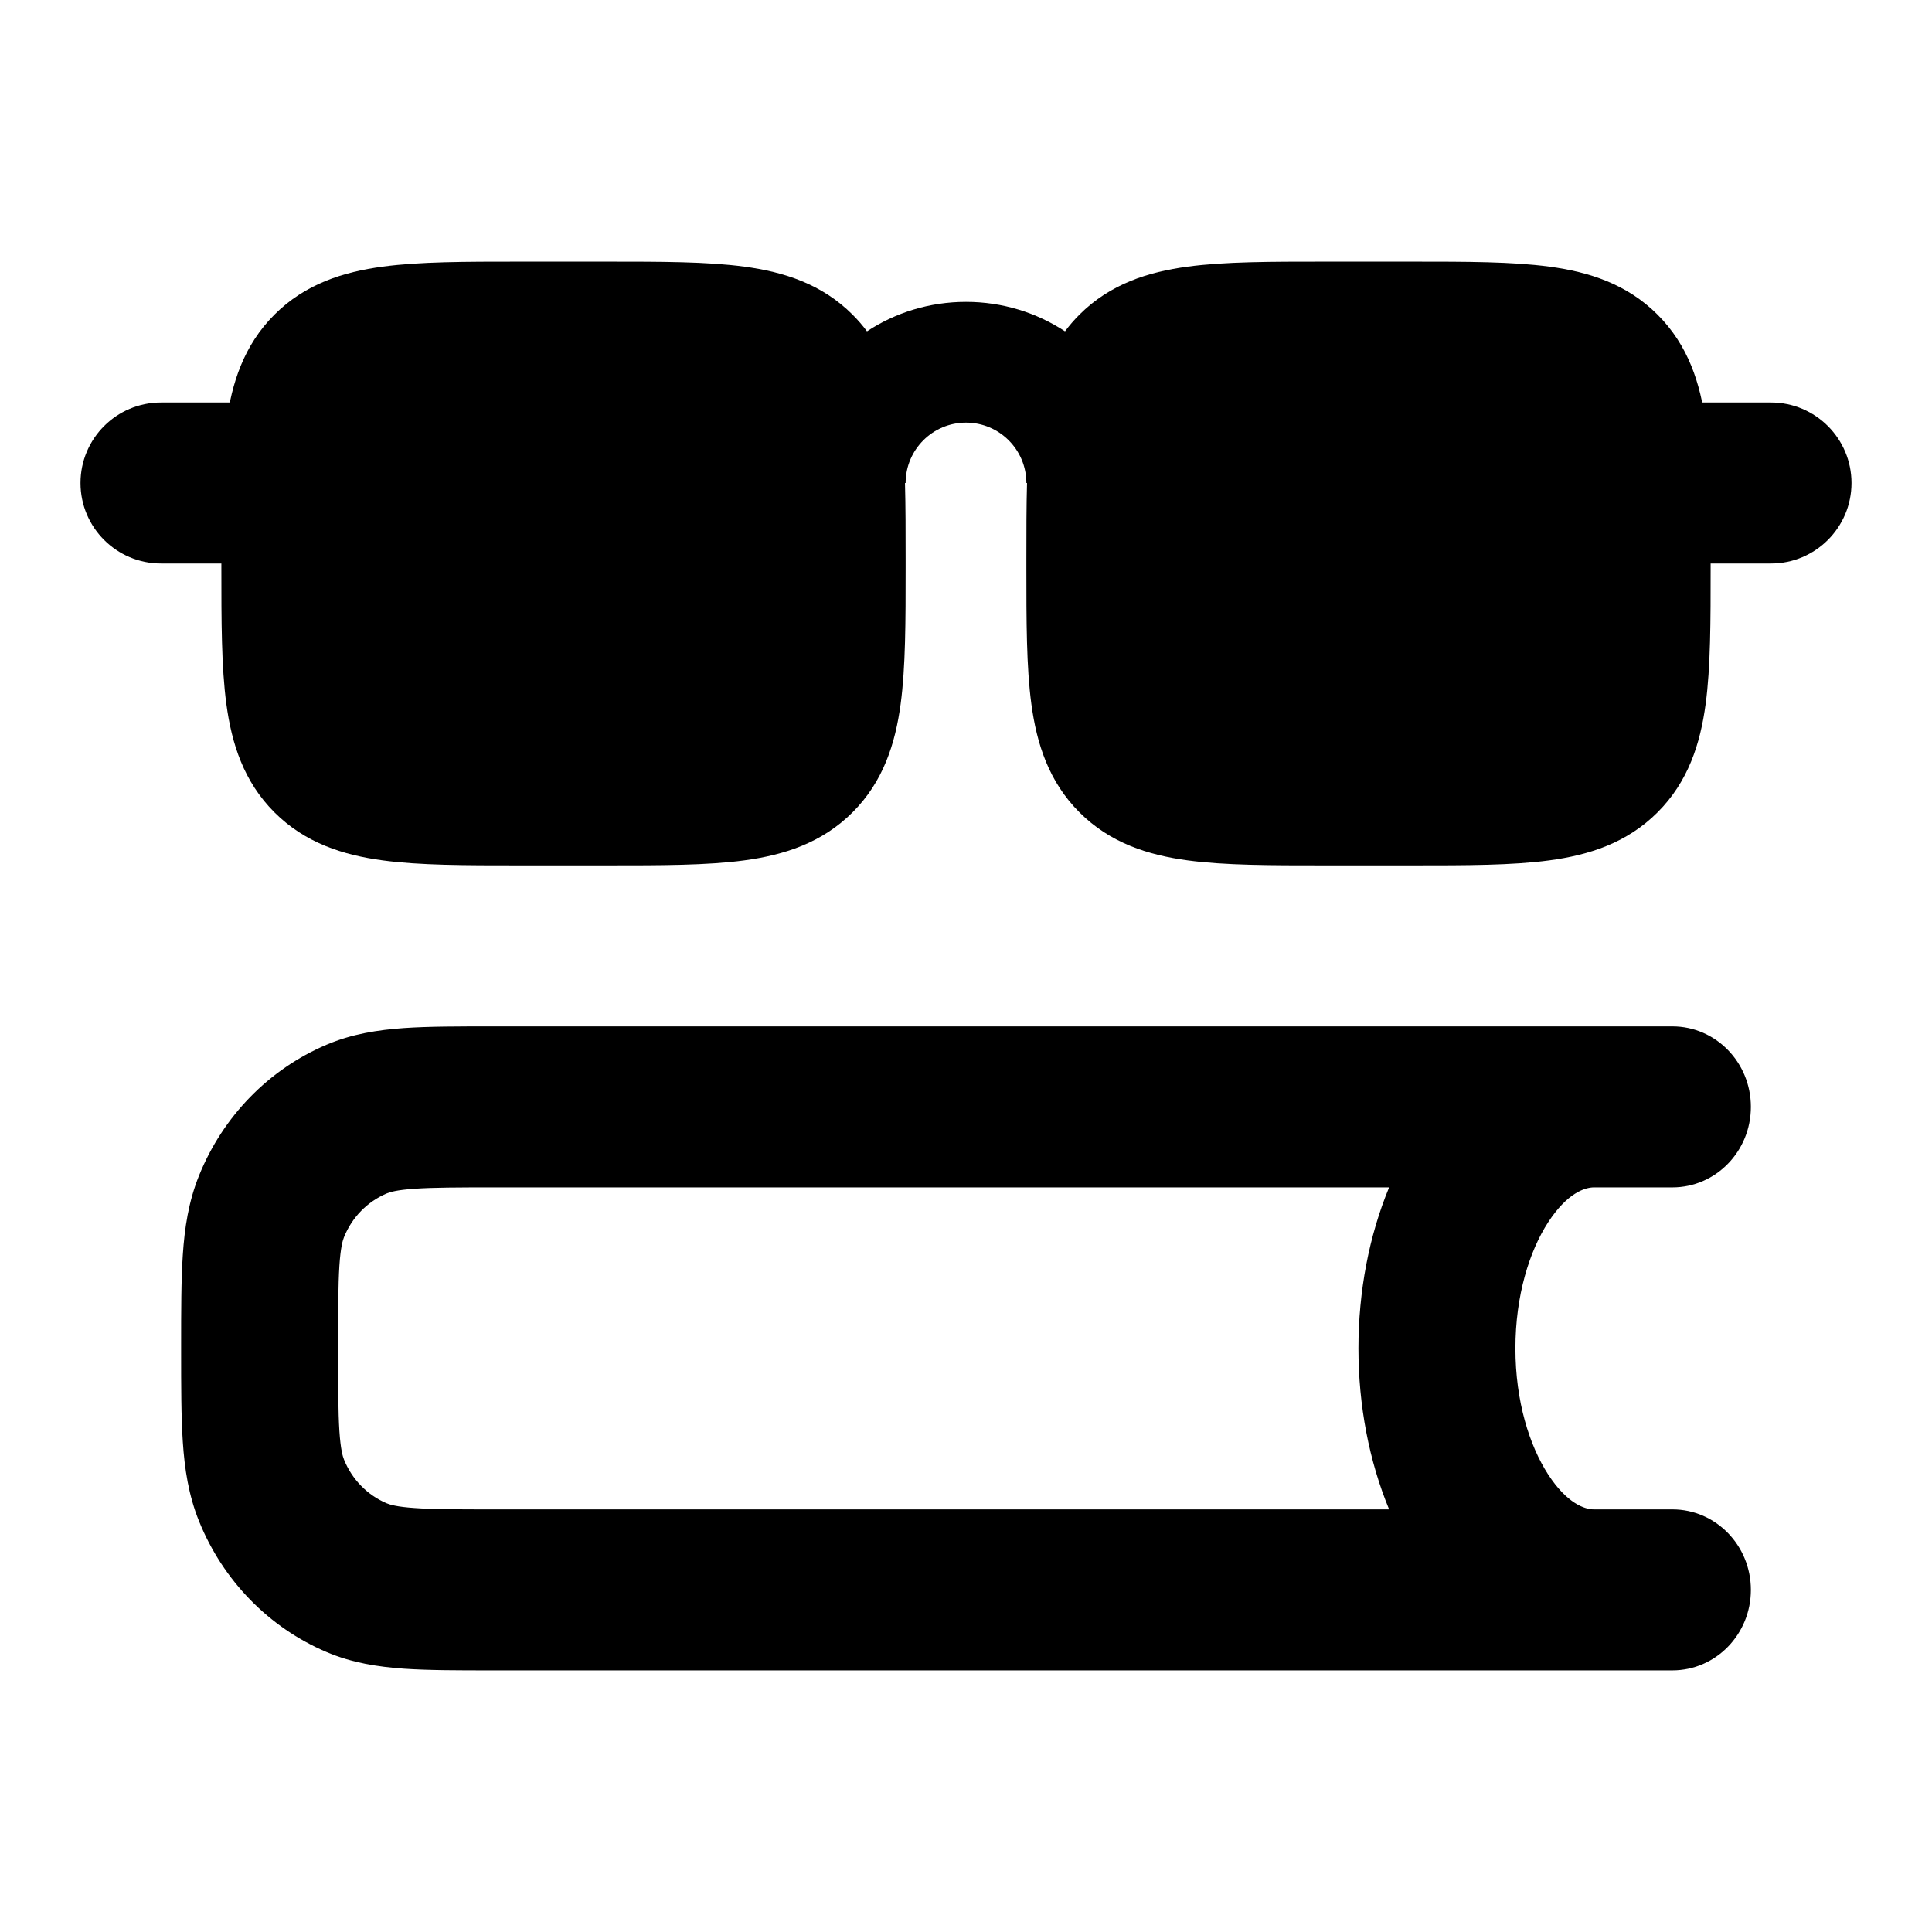 <svg width="24" height="24" viewBox="0 0 24 24" xmlns="http://www.w3.org/2000/svg">
    <path fill-rule="evenodd" clip-rule="evenodd" d="M6.119 12.75L20.775 12.75C21.314 12.75 21.75 13.198 21.75 13.75C21.75 14.302 21.314 14.75 20.775 14.75H19.8C19.689 14.75 19.469 14.819 19.232 15.183C19 15.54 18.825 16.091 18.825 16.75C18.825 17.409 19 17.959 19.232 18.317C19.469 18.681 19.689 18.75 19.8 18.75H20.775C21.314 18.75 21.75 19.198 21.75 19.75C21.75 20.302 21.314 20.75 20.775 20.75L6.119 20.75C5.691 20.75 5.322 20.75 5.017 20.729C4.695 20.706 4.373 20.657 4.056 20.522C3.339 20.217 2.77 19.633 2.473 18.898C2.341 18.572 2.293 18.242 2.271 17.912C2.25 17.599 2.25 17.221 2.25 16.782V16.718C2.25 16.279 2.25 15.901 2.271 15.588C2.293 15.258 2.341 14.928 2.473 14.602C2.77 13.867 3.339 13.283 4.056 12.978C4.373 12.843 4.695 12.794 5.017 12.771C5.322 12.75 5.691 12.75 6.119 12.75ZM17.256 18.75C17.008 18.15 16.875 17.462 16.875 16.75C16.875 16.038 17.008 15.35 17.256 14.75H6.15C5.682 14.75 5.38 14.751 5.149 14.767C4.927 14.782 4.842 14.809 4.802 14.826C4.563 14.928 4.373 15.122 4.274 15.367C4.257 15.409 4.231 15.496 4.216 15.724C4.201 15.961 4.2 16.27 4.2 16.75C4.2 17.23 4.201 17.539 4.216 17.776C4.231 18.004 4.257 18.091 4.274 18.133C4.373 18.378 4.563 18.572 4.802 18.674C4.842 18.691 4.927 18.718 5.149 18.733C5.38 18.75 5.682 18.75 6.15 18.75H17.256Z"/>
    <path fill-rule="evenodd" clip-rule="evenodd" d="M1 6C1 5.448 1.448 5 2 5H3.5C4.052 5 4.5 5.448 4.5 6C4.5 6.552 4.052 7 3.5 7H2C1.448 7 1 6.552 1 6Z"/>
    <path fill-rule="evenodd" clip-rule="evenodd" d="M19.5 6C19.5 5.448 19.948 5 20.5 5H22C22.552 5 23 5.448 23 6C23 6.552 22.552 7 22 7H20.5C19.948 7 19.5 6.552 19.5 6Z"/>
    <path d="M16.451 3.25H17.549C18.214 3.25 18.787 3.25 19.246 3.312C19.738 3.378 20.209 3.527 20.591 3.909C20.973 4.291 21.122 4.763 21.188 5.254C21.25 5.713 21.25 6.286 21.25 6.951V7.049C21.25 7.714 21.25 8.287 21.188 8.746C21.122 9.237 20.973 9.709 20.591 10.091C20.209 10.473 19.738 10.622 19.246 10.688C18.787 10.75 18.214 10.75 17.549 10.75H16.451C15.786 10.75 15.213 10.75 14.754 10.688C14.262 10.622 13.791 10.473 13.409 10.091C13.027 9.709 12.878 9.237 12.812 8.746C12.75 8.287 12.75 7.714 12.75 7.049V6.951C12.75 6.608 12.75 6.29 12.758 6H12.75C12.75 5.586 12.414 5.25 12 5.25C11.586 5.25 11.25 5.586 11.25 6H11.242C11.25 6.29 11.25 6.608 11.25 6.951V7.049C11.25 7.714 11.25 8.287 11.188 8.746C11.122 9.237 10.973 9.709 10.591 10.091C10.209 10.473 9.737 10.622 9.246 10.688C8.787 10.75 8.214 10.75 7.549 10.75H6.451C5.786 10.75 5.213 10.75 4.754 10.688C4.263 10.622 3.791 10.473 3.409 10.091C3.027 9.709 2.878 9.237 2.812 8.746C2.75 8.287 2.75 7.714 2.75 7.049V6.951C2.75 6.286 2.75 5.713 2.812 5.254C2.878 4.763 3.027 4.291 3.409 3.909C3.791 3.527 4.263 3.378 4.754 3.312C5.213 3.25 5.786 3.25 6.451 3.25H7.549C8.214 3.25 8.787 3.25 9.246 3.312C9.737 3.378 10.209 3.527 10.591 3.909C10.657 3.975 10.717 4.044 10.77 4.116C11.123 3.884 11.546 3.75 12 3.75C12.454 3.75 12.877 3.884 13.23 4.116C13.283 4.044 13.343 3.975 13.409 3.909C13.791 3.527 14.262 3.378 14.754 3.312C15.213 3.25 15.786 3.25 16.451 3.25Z"/>
</svg>
